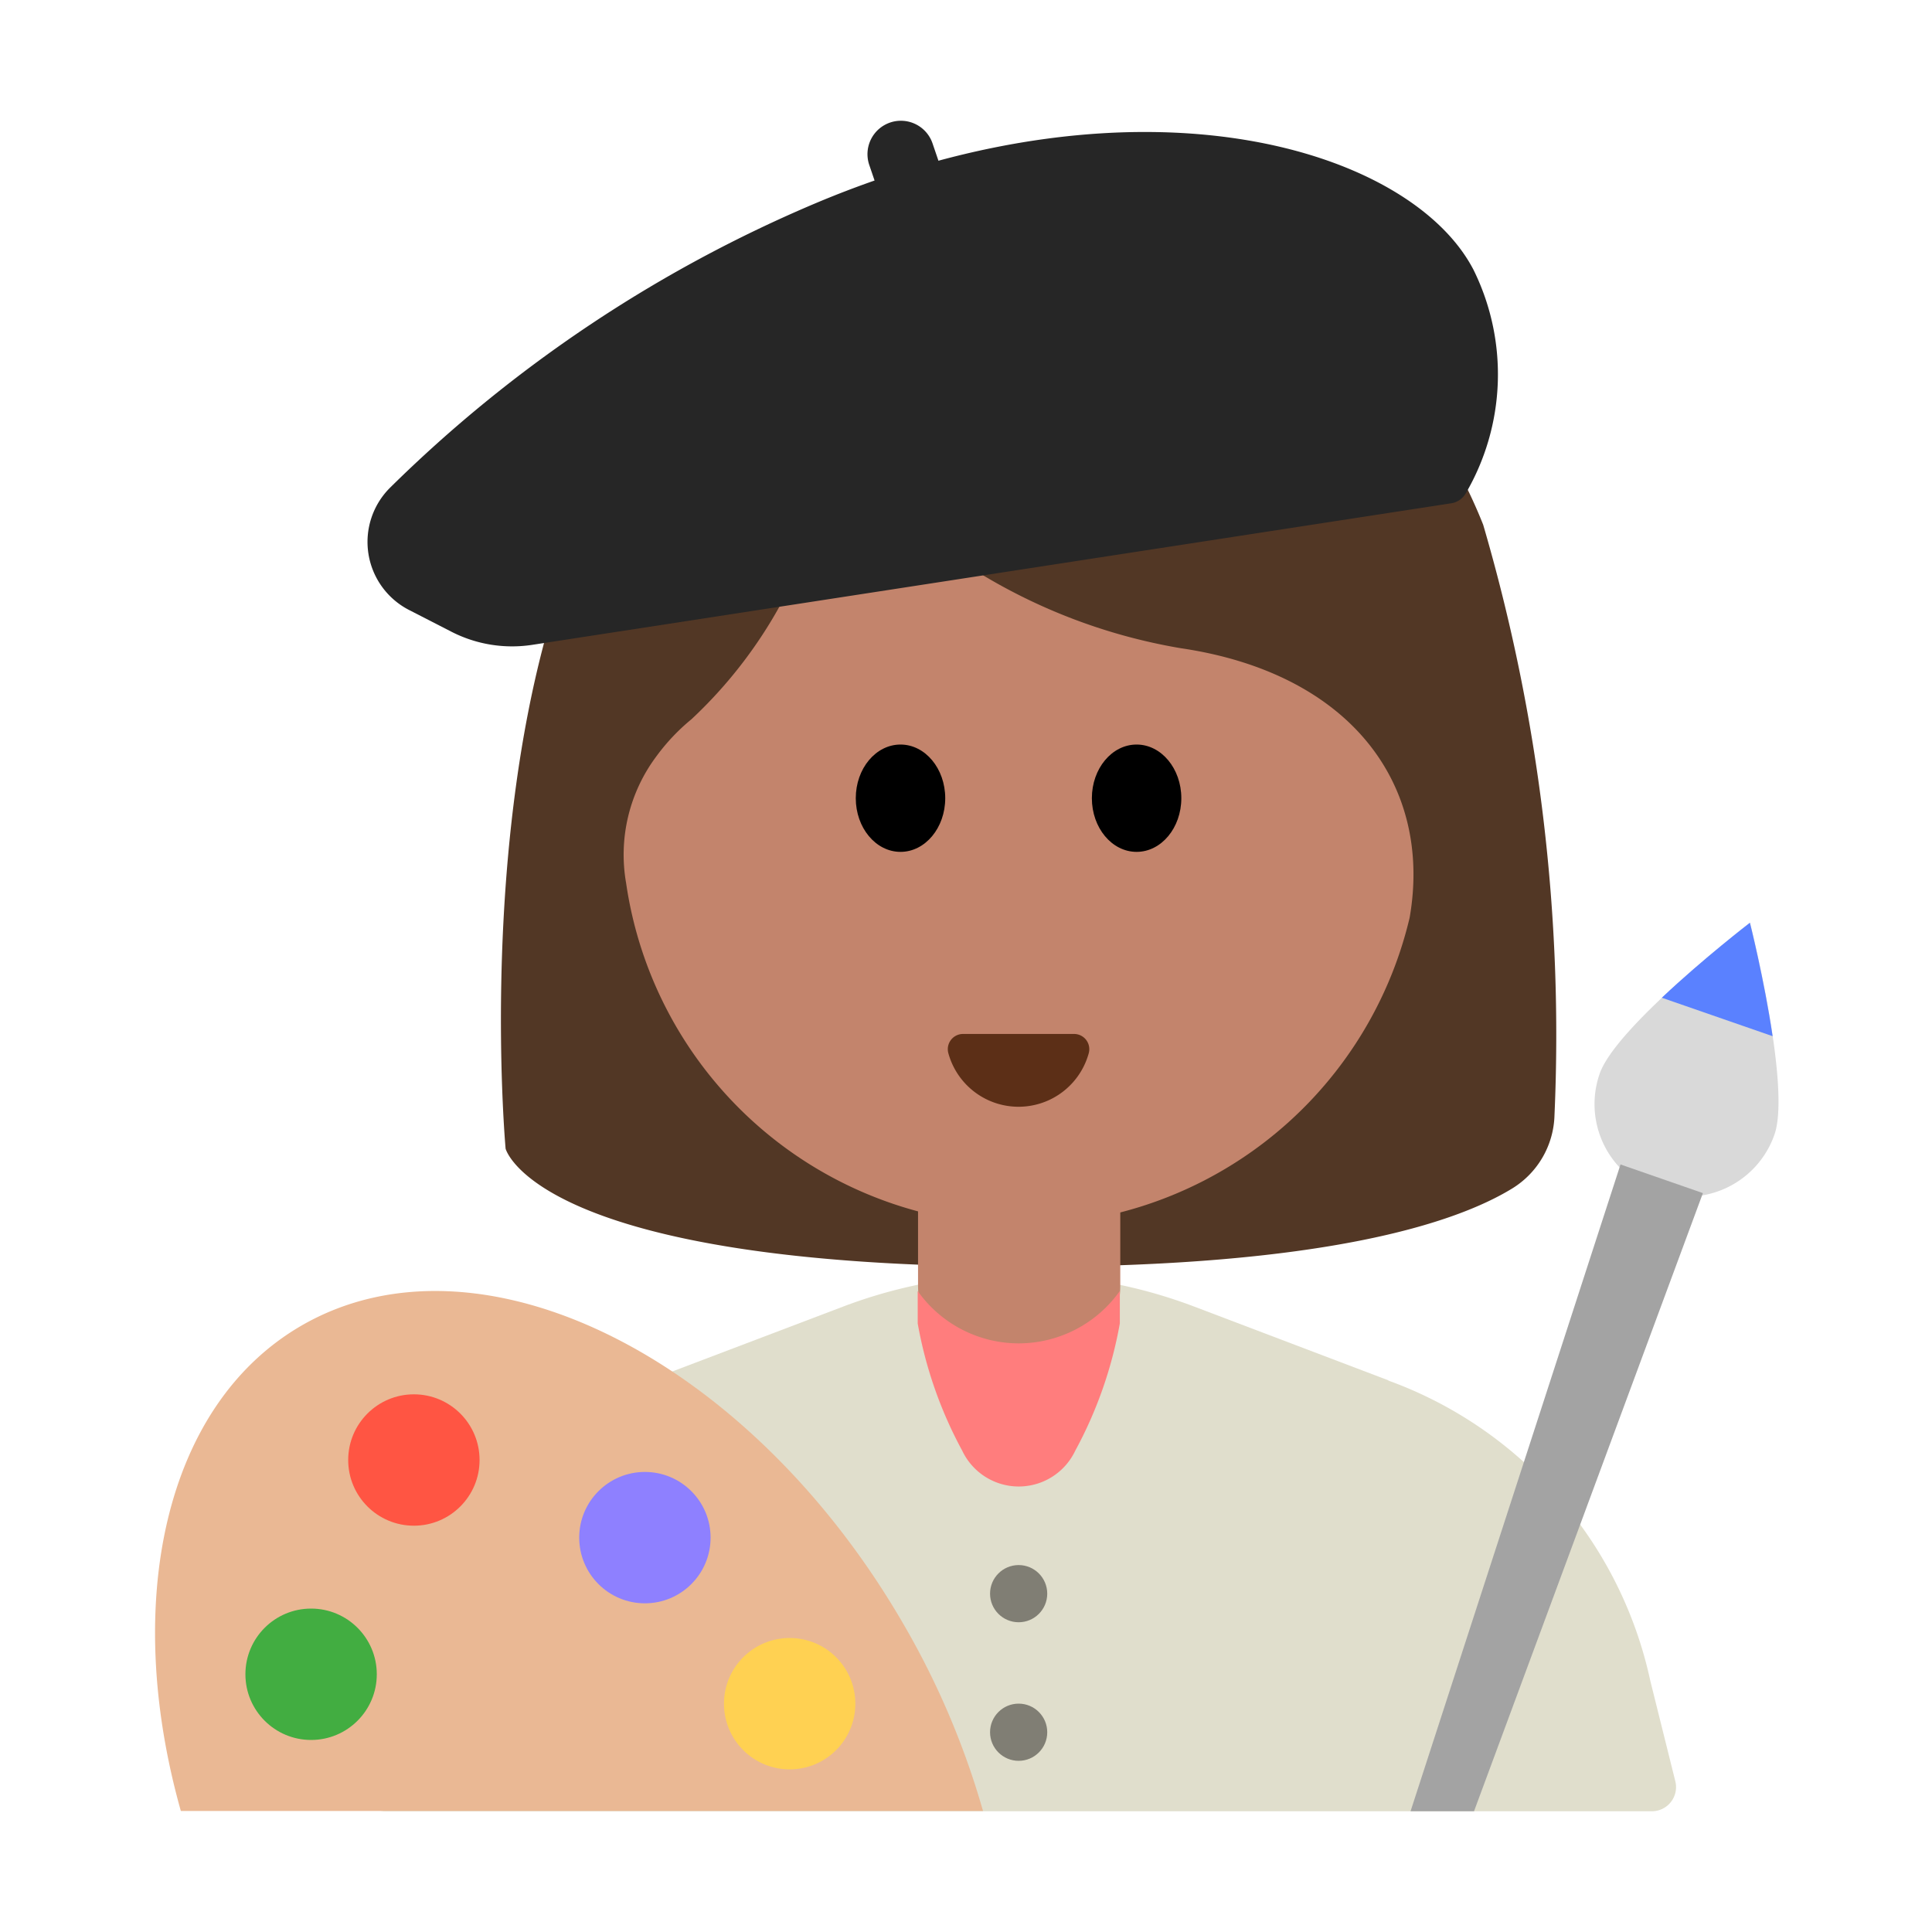 <svg id="Layer_1" data-name="Layer 1" xmlns="http://www.w3.org/2000/svg" viewBox="0 0 40 40"><defs><style>.cls-1{fill:#523725;}.cls-2{fill:#c3846c;}.cls-3{fill:#e0decc;}.cls-4{fill:#262626;}.cls-5{fill:#eab894;}.cls-6{fill:#42ad41;}.cls-7{fill:#ff5543;}.cls-8{fill:#8e80ff;}.cls-9{fill:#ffd152;}.cls-10{fill:#ff7d7d;}.cls-11{fill:#d9d9d9;}.cls-12{fill:#5a81ff;}.cls-13{fill:#a3a3a3;}.cls-14{fill:#807e74;}.cls-15{fill:#5c2f17;}.cls-16{fill:none;}</style></defs><path class="cls-1" d="M10.468,23.782S9.173,9.543,16.058,6.526a6.586,6.586,0,0,1,6.118-2.3,10.66,10.66,0,0,1,8.532,6.639,37.608,37.608,0,0,1,1.476,12.225,1.836,1.836,0,0,1-.885,1.522c-1.165.709-3.866,1.616-10.055,1.616C11.093,26.223,10.468,23.782,10.468,23.782Z"/><path class="cls-2" d="M24.444,13.42a11.793,11.793,0,0,1-6.927-3.883.192.192,0,0,0-.334.089,9.507,9.507,0,0,1-2.867,5.265,4.2,4.2,0,0,0-.727.769,3.4,3.4,0,0,0-.626,2.623A8.265,8.265,0,0,0,29.185,19C29.66,16.275,27.994,13.942,24.444,13.42Z"/><ellipse cx="18.644" cy="16.526" rx="0.926" ry="1.111"/><ellipse cx="23.532" cy="16.526" rx="0.926" ry="1.111"/><path class="cls-3" d="M28.744,28.578l-4.015-1.525a10.24,10.24,0,0,0-7.277,0l-4.015,1.525a8.879,8.879,0,0,0-4.546,3.879A8.963,8.963,0,0,0,8.012,34.8L7.5,36.88a.5.5,0,0,0,.486.62H34.2a.5.5,0,0,0,.486-.62L34.168,34.8a8.524,8.524,0,0,0-5.424-6.217Z"/><path class="cls-2" d="M19.009,22.638h4.185a0,0,0,0,1,0,0V26.61A2.093,2.093,0,0,1,21.1,28.7h0a2.093,2.093,0,0,1-2.093-2.093V22.638A0,0,0,0,1,19.009,22.638Z"/><path class="cls-4" d="M11.018,13.351l19.022-2.93a.421.421,0,0,0,.307-.207,4.888,4.888,0,0,0,.162-4.625c-1.3-2.513-6.866-4.218-13.6-1.391a28.123,28.123,0,0,0-8.834,5.9,1.584,1.584,0,0,0,.4,2.534l.867.445A2.754,2.754,0,0,0,11.018,13.351Z"/><path class="cls-4" d="M18.734,2.487h0a.692.692,0,0,1,.692.692v1.2a0,0,0,0,1,0,0H18.042a0,0,0,0,1,0,0v-1.2a.692.692,0,0,1,.692-.692Z" transform="translate(-0.106 6.225) rotate(-18.815)"/><path class="cls-5" d="M3.744,37.494c-1.218-4.328-.338-8.409,2.5-10.05,3.683-2.127,9.267.649,12.472,6.2a16.914,16.914,0,0,1,1.636,3.85Z"/><circle class="cls-6" cx="6.441" cy="34.664" r="1.36"/><circle class="cls-7" cx="8.569" cy="30.228" r="1.36"/><circle class="cls-8" cx="13.352" cy="31.835" r="1.36"/><circle class="cls-9" cx="16.349" cy="35.273" r="1.36"/><path class="cls-10" d="M21.09,27.813A2.564,2.564,0,0,1,19,26.729V27.4a8.712,8.712,0,0,0,.922,2.635,1.294,1.294,0,0,0,2.34,0,8.721,8.721,0,0,0,.923-2.635v-.672A2.567,2.567,0,0,1,21.09,27.813Z"/><path class="cls-11" d="M36.739,23.488a1.916,1.916,0,0,1-3.62-1.257c.347-1,3.114-3.127,3.114-3.127S37.086,22.488,36.739,23.488Z"/><path class="cls-12" d="M36.7,21.453c-.173-1.171-.47-2.349-.47-2.349s-.963.74-1.824,1.553Z"/><polygon class="cls-13" points="30.518 37.5 35.257 24.702 33.551 24.109 29.204 37.5 30.518 37.5"/><circle class="cls-14" cx="21.09" cy="32.995" r="0.592"/><circle class="cls-14" cx="21.09" cy="35.864" r="0.592"/><path class="cls-15" d="M22.241,21.407a.315.315,0,0,1,.3.4,1.507,1.507,0,0,1-2.906,0,.315.315,0,0,1,.3-.4Z"/><rect class="cls-16" x="0.016" width="40" height="40"/></svg>
